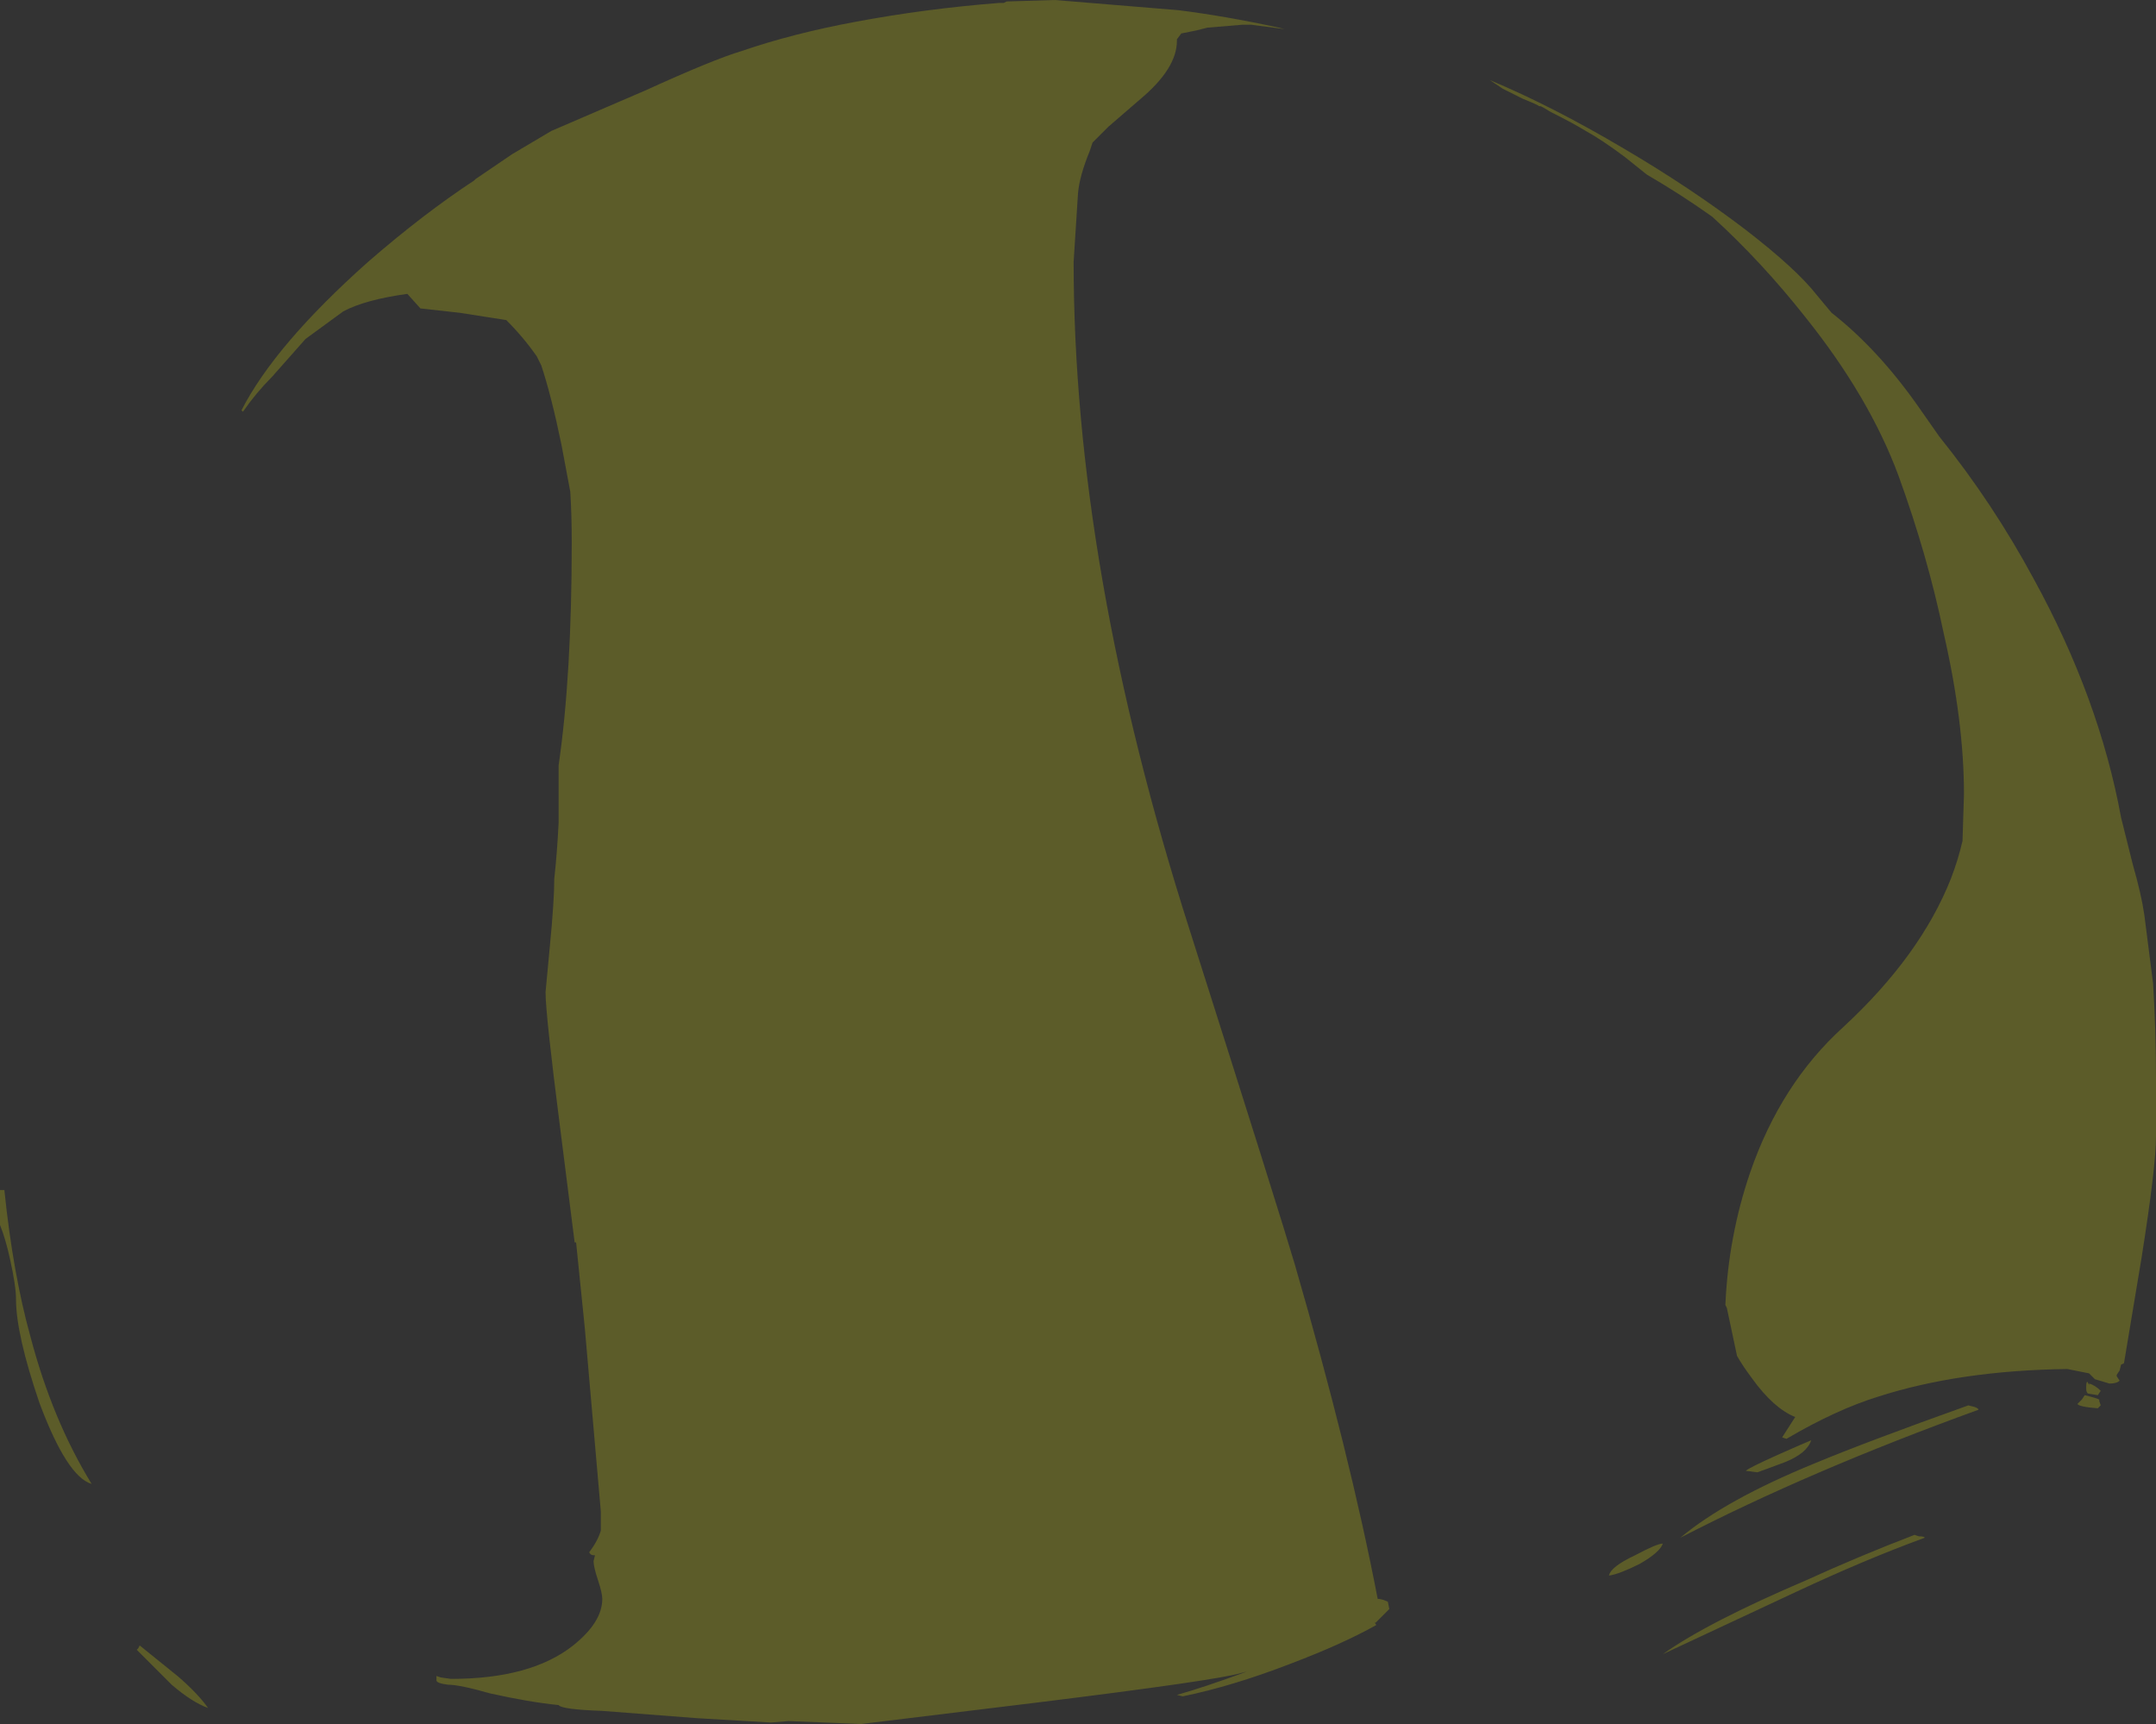 <?xml version="1.0" encoding="UTF-8" standalone="no"?>
<svg xmlns:ffdec="https://www.free-decompiler.com/flash" xmlns:xlink="http://www.w3.org/1999/xlink" ffdec:objectType="shape" height="59.25px" width="74.1px" xmlns="http://www.w3.org/2000/svg">
  <rect width="100%" height="100%" fill="#333333" stroke="none"/>
  <g transform="matrix(1.0, 0.0, 0.0, 1.0, 36.95, 37.25)">
    <path d="M16.35 -33.4 L16.1 -33.55 16.0 -33.6 15.95 -33.6 Q15.9 -33.65 15.4 -33.85 L14.7 -34.2 14.25 -34.5 Q16.4 -33.6 18.85 -32.15 21.15 -30.8 23.05 -29.35 24.8 -28.0 25.5 -27.1 L26.0 -26.5 Q27.6 -25.25 29.0 -23.25 L29.7 -22.25 Q31.55 -19.95 32.95 -17.35 35.2 -13.25 35.95 -9.15 L36.35 -7.55 Q36.65 -6.5 36.75 -5.8 L37.05 -3.45 Q37.15 -1.8 37.15 -0.2 L37.15 1.8 Q37.15 2.85 36.65 6.0 L36.05 9.6 35.95 9.65 35.9 9.85 35.8 10.0 35.8 10.05 35.9 10.2 Q35.8 10.3 35.55 10.3 L35.05 10.15 34.85 9.95 34.1 9.8 Q30.4 9.85 27.6 10.75 26.15 11.2 24.45 12.2 L24.3 12.15 24.75 11.45 Q24.0 11.15 23.25 10.1 22.95 9.7 22.75 9.35 L22.4 7.7 22.35 7.6 Q22.45 5.25 23.2 3.05 24.25 0.0 26.4 -1.95 29.05 -4.4 30.1 -7.05 30.35 -7.7 30.5 -8.35 L30.55 -9.95 Q30.55 -12.45 29.85 -15.5 29.3 -18.15 28.3 -20.9 27.3 -23.6 25.1 -26.35 23.6 -28.25 21.9 -29.8 20.85 -30.55 19.65 -31.25 L18.9 -31.85 Q18.1 -32.45 17.55 -32.75 17.15 -33.0 16.35 -33.4 M7.0 -36.3 L7.2 -36.25 6.05 -36.4 5.75 -36.4 4.55 -36.3 4.15 -36.2 3.65 -36.1 3.5 -35.9 3.5 -35.85 Q3.5 -34.9 2.25 -33.85 L1.15 -32.9 0.6 -32.35 0.5 -32.05 Q0.15 -31.2 0.1 -30.6 L-0.05 -28.25 Q-0.05 -17.75 3.95 -5.25 7.05 4.5 7.55 6.2 9.45 12.75 10.4 17.7 10.55 17.7 10.75 17.8 L10.8 18.05 10.3 18.55 10.3 18.5 10.35 18.6 Q9.2 19.25 7.35 19.95 5.4 20.7 3.7 21.05 L3.5 21.0 Q4.4 20.75 5.9 20.2 L5.7 20.25 Q4.85 20.5 -1.2 21.25 L-7.35 22.0 -9.85 21.9 -10.45 21.95 -13.0 21.8 -16.25 21.55 Q-17.65 21.5 -17.75 21.35 -18.75 21.25 -20.1 20.95 -21.15 20.65 -21.55 20.65 -21.95 20.6 -21.95 20.5 L-21.95 20.35 -21.8 20.4 -21.45 20.45 Q-18.7 20.45 -17.25 19.3 -16.25 18.5 -16.25 17.7 -16.25 17.5 -16.4 17.05 -16.55 16.6 -16.55 16.4 L-16.5 16.2 -16.55 16.2 Q-16.65 16.2 -16.7 16.1 -16.4 15.7 -16.3 15.35 -16.3 15.2 -16.3 14.7 L-16.85 8.4 -17.15 5.45 -17.2 5.45 -17.7 1.5 Q-18.2 -2.4 -18.2 -3.15 L-18.05 -4.75 Q-17.9 -6.3 -17.9 -7.05 -17.8 -7.95 -17.75 -9.0 L-17.75 -10.95 Q-17.3 -14.05 -17.3 -18.6 -17.3 -19.55 -17.35 -20.35 L-17.65 -21.95 Q-18.0 -23.65 -18.35 -24.7 L-18.5 -25.0 Q-18.95 -25.65 -19.55 -26.25 L-21.15 -26.5 -22.5 -26.65 -22.95 -27.15 Q-24.4 -26.95 -25.15 -26.55 L-26.45 -25.6 -27.6 -24.3 Q-28.15 -23.75 -28.6 -23.1 L-28.65 -23.15 Q-27.5 -25.4 -24.3 -28.25 -22.4 -29.9 -20.65 -31.05 L-20.6 -31.1 -19.35 -31.95 -18.0 -32.75 -14.75 -34.15 Q-12.45 -35.2 -11.45 -35.5 -9.7 -36.1 -7.55 -36.5 -5.15 -36.95 -2.6 -37.15 L-2.45 -37.15 -2.35 -37.2 -0.7 -37.25 3.55 -36.9 Q5.15 -36.7 7.0 -36.3 M35.25 10.55 L35.15 10.7 34.85 10.65 Q34.75 10.65 34.75 10.45 34.75 10.2 34.8 10.25 L34.85 10.35 34.85 10.3 Q35.05 10.35 35.25 10.55 M35.15 11.15 Q34.5 11.1 34.45 11.0 L34.6 10.85 34.7 10.7 34.9 10.75 Q35.1 10.8 35.2 10.85 L35.2 10.9 35.25 11.05 35.15 11.15 M23.45 13.35 L23.05 13.3 Q23.15 13.2 24.15 12.75 25.05 12.35 25.3 12.25 25.15 12.7 24.4 13.0 23.6 13.3 23.45 13.35 M30.9 11.1 Q31.05 11.15 31.05 11.2 25.25 13.3 20.8 15.6 22.35 14.3 25.4 13.05 27.2 12.3 30.7 11.05 L30.9 11.1 M29.2 15.6 Q27.15 16.35 24.8 17.45 L20.2 19.6 Q21.75 18.5 25.15 17.05 26.9 16.25 28.85 15.5 L29.0 15.55 Q29.2 15.55 29.2 15.6 M19.4 16.5 Q18.7 16.85 18.35 16.9 18.4 16.6 19.25 16.2 20.0 15.8 20.2 15.8 20.1 16.1 19.4 16.5 M-36.95 4.85 L-36.95 3.65 -36.8 3.65 Q-36.5 6.55 -35.9 8.7 -35.15 11.55 -33.8 13.75 -34.65 13.5 -35.6 10.95 -36.4 8.6 -36.4 7.4 -36.4 6.95 -36.6 6.05 -36.75 5.35 -36.95 4.85 M-30.85 20.35 Q-30.15 20.95 -29.8 21.45 -30.35 21.25 -31.05 20.65 L-32.25 19.45 -32.2 19.4 -32.15 19.3 -30.85 20.35" fill="#ffff00" fill-opacity="0.2" fill-rule="evenodd" stroke="none"/>
  </g>
</svg>
